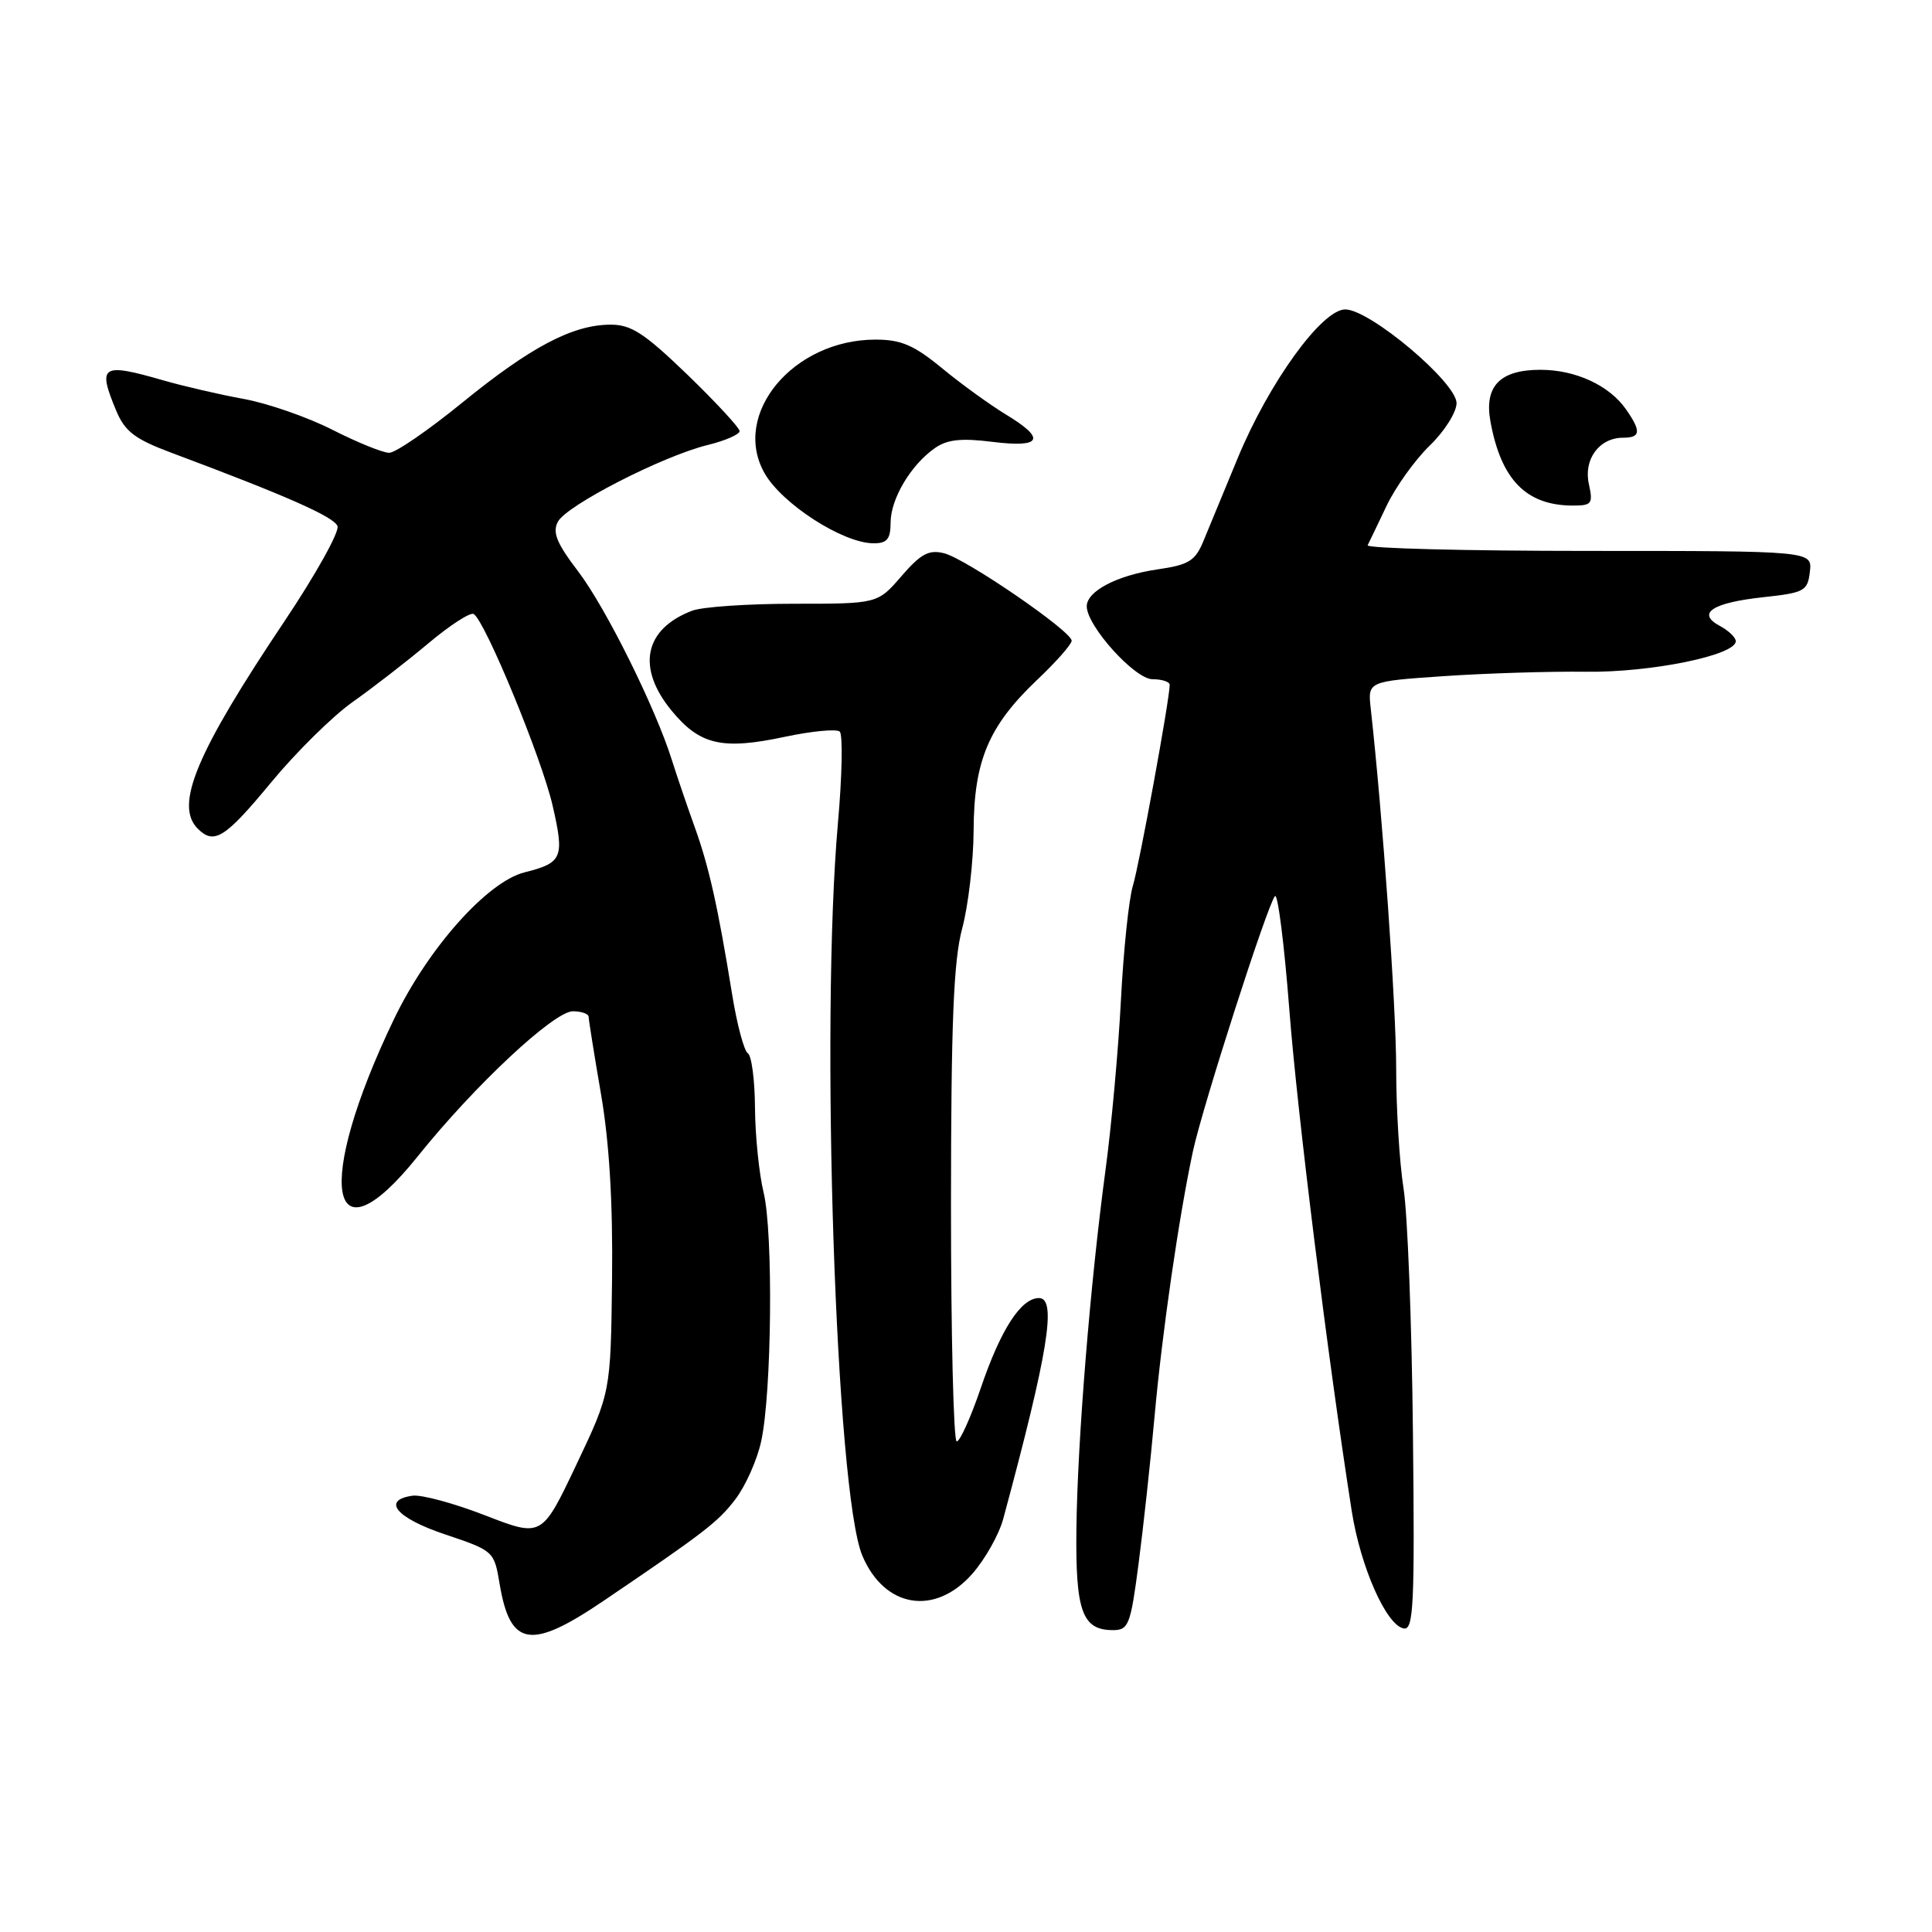 <?xml version="1.0" encoding="UTF-8" standalone="no"?>
<!DOCTYPE svg PUBLIC "-//W3C//DTD SVG 1.1//EN" "http://www.w3.org/Graphics/SVG/1.1/DTD/svg11.dtd" >
<svg xmlns="http://www.w3.org/2000/svg" xmlns:xlink="http://www.w3.org/1999/xlink" version="1.1" viewBox="0 0 256 256">
 <g >
 <path fill="currentColor"
d=" M 79.99 212.11 C 93.35 203.06 95.15 201.67 97.45 198.65 C 98.79 196.89 100.33 193.44 100.86 190.98 C 102.27 184.54 102.47 163.29 101.18 158.00 C 100.58 155.53 100.07 150.49 100.04 146.81 C 100.02 143.13 99.59 139.87 99.09 139.56 C 98.59 139.25 97.65 135.73 97.01 131.75 C 95.11 120.05 93.94 114.81 92.02 109.50 C 91.03 106.75 89.69 102.81 89.04 100.75 C 86.87 93.81 80.25 80.48 76.59 75.69 C 73.75 71.96 73.17 70.54 73.93 69.12 C 75.10 66.95 87.79 60.44 93.75 58.97 C 96.09 58.40 98.00 57.56 98.00 57.13 C 98.00 56.69 94.89 53.33 91.10 49.66 C 85.35 44.12 83.63 43.00 80.85 43.02 C 75.85 43.05 70.32 45.97 61.24 53.36 C 56.76 57.01 52.41 60.00 51.57 60.00 C 50.74 60.00 47.36 58.63 44.07 56.96 C 40.77 55.28 35.47 53.44 32.29 52.86 C 29.10 52.28 24.31 51.17 21.64 50.40 C 13.45 48.04 12.89 48.40 15.40 54.42 C 16.55 57.17 17.87 58.18 22.65 59.97 C 37.93 65.68 44.24 68.47 44.72 69.71 C 45.00 70.45 41.85 76.11 37.72 82.28 C 25.99 99.78 23.10 106.70 26.20 109.80 C 28.37 111.97 29.80 111.08 35.92 103.68 C 39.25 99.65 44.12 94.85 46.74 93.01 C 49.36 91.16 53.86 87.68 56.74 85.26 C 59.62 82.84 62.33 81.09 62.77 81.36 C 64.30 82.31 71.81 100.54 73.23 106.77 C 74.81 113.66 74.53 114.33 69.51 115.59 C 64.56 116.83 56.70 125.67 52.19 135.07 C 41.64 157.04 43.53 167.96 55.33 153.25 C 62.87 143.84 73.40 134.00 75.91 134.00 C 77.06 134.00 78.00 134.34 78.00 134.75 C 78.01 135.16 78.74 139.78 79.64 145.00 C 80.74 151.39 81.22 159.41 81.10 169.50 C 80.92 184.50 80.92 184.50 76.36 194.10 C 71.80 203.71 71.80 203.71 64.30 200.80 C 60.18 199.20 55.84 198.02 54.65 198.19 C 50.52 198.78 52.52 201.16 58.99 203.32 C 65.41 205.48 65.48 205.54 66.20 209.86 C 67.60 218.23 70.31 218.67 79.99 212.11 Z  M 150.86 207.25 C 151.49 202.44 152.45 193.65 152.98 187.73 C 153.99 176.51 156.23 161.10 158.08 152.50 C 159.38 146.52 167.96 119.82 168.94 118.74 C 169.31 118.32 170.17 125.07 170.84 133.74 C 171.90 147.53 175.95 180.01 179.11 200.21 C 180.28 207.65 183.69 215.35 186.00 215.78 C 187.31 216.02 187.47 212.71 187.22 189.78 C 187.07 175.32 186.51 160.76 185.97 157.42 C 185.44 154.07 185.00 146.93 185.00 141.55 C 185.00 133.38 183.20 107.95 181.63 93.89 C 181.23 90.28 181.23 90.28 191.36 89.59 C 196.94 89.21 205.38 88.95 210.12 89.01 C 218.71 89.13 230.00 86.83 230.00 84.96 C 230.00 84.47 229.05 83.56 227.89 82.94 C 224.75 81.26 226.89 79.86 233.67 79.13 C 239.11 78.54 239.52 78.31 239.82 75.75 C 240.13 73.00 240.13 73.00 210.48 73.00 C 194.18 73.00 181.01 72.66 181.22 72.25 C 181.43 71.84 182.56 69.47 183.74 67.00 C 184.92 64.53 187.48 60.95 189.44 59.05 C 191.40 57.16 193.00 54.62 193.00 53.42 C 193.00 50.67 181.51 41.00 178.25 41.00 C 175.16 41.00 168.13 50.71 164.00 60.71 C 162.23 65.00 160.20 69.90 159.49 71.62 C 158.38 74.33 157.56 74.84 153.36 75.45 C 148.02 76.23 144.00 78.33 144.00 80.34 C 144.00 82.94 150.37 90.00 152.71 90.00 C 153.97 90.00 155.00 90.34 154.99 90.75 C 154.98 92.71 150.95 114.64 150.11 117.38 C 149.58 119.10 148.87 125.90 148.53 132.50 C 148.19 139.10 147.27 149.22 146.49 155.00 C 144.46 170.09 142.77 190.90 142.63 202.60 C 142.50 213.52 143.40 216.00 147.48 216.00 C 149.54 216.00 149.81 215.30 150.86 207.25 Z  M 128.85 208.52 C 130.53 206.60 132.37 203.34 132.93 201.27 C 138.90 179.17 140.06 172.00 137.67 172.00 C 135.29 172.00 132.61 176.14 129.97 183.89 C 128.64 187.80 127.20 191.00 126.77 191.00 C 126.35 191.00 126.01 176.94 126.01 159.75 C 126.02 135.38 126.35 127.29 127.50 123.00 C 128.31 119.97 128.99 114.12 129.01 110.00 C 129.05 100.81 131.00 96.20 137.39 90.12 C 139.93 87.72 142.00 85.37 142.00 84.90 C 142.00 83.64 128.00 74.04 125.10 73.31 C 123.08 72.80 122.01 73.38 119.45 76.34 C 116.29 80.00 116.29 80.00 105.21 80.00 C 99.12 80.00 93.05 80.41 91.72 80.92 C 85.35 83.34 84.30 88.48 89.01 94.19 C 92.74 98.72 95.70 99.40 104.00 97.63 C 107.58 96.87 110.85 96.56 111.27 96.94 C 111.69 97.33 111.59 102.78 111.03 109.07 C 108.68 135.65 110.75 197.85 114.27 206.15 C 117.21 213.08 123.89 214.17 128.85 208.52 Z  M 118.01 69.25 C 118.01 66.11 120.69 61.60 123.87 59.38 C 125.51 58.23 127.37 58.03 131.52 58.55 C 138.07 59.36 138.64 58.15 133.25 54.90 C 131.19 53.65 127.41 50.92 124.86 48.82 C 121.11 45.73 119.41 45.00 116.01 45.00 C 105.11 45.00 96.90 54.85 101.29 62.67 C 103.58 66.75 111.69 71.98 115.75 71.99 C 117.54 72.00 118.00 71.44 118.01 69.25 Z  M 210.53 64.12 C 209.81 60.85 211.92 58.00 215.07 58.00 C 217.41 58.00 217.49 57.15 215.44 54.22 C 213.23 51.06 208.76 49.00 204.12 49.00 C 198.73 49.00 196.63 51.19 197.50 55.90 C 198.91 63.56 202.22 66.95 208.33 66.99 C 210.93 67.00 211.11 66.77 210.53 64.12 Z "/>
</g>
</svg>
